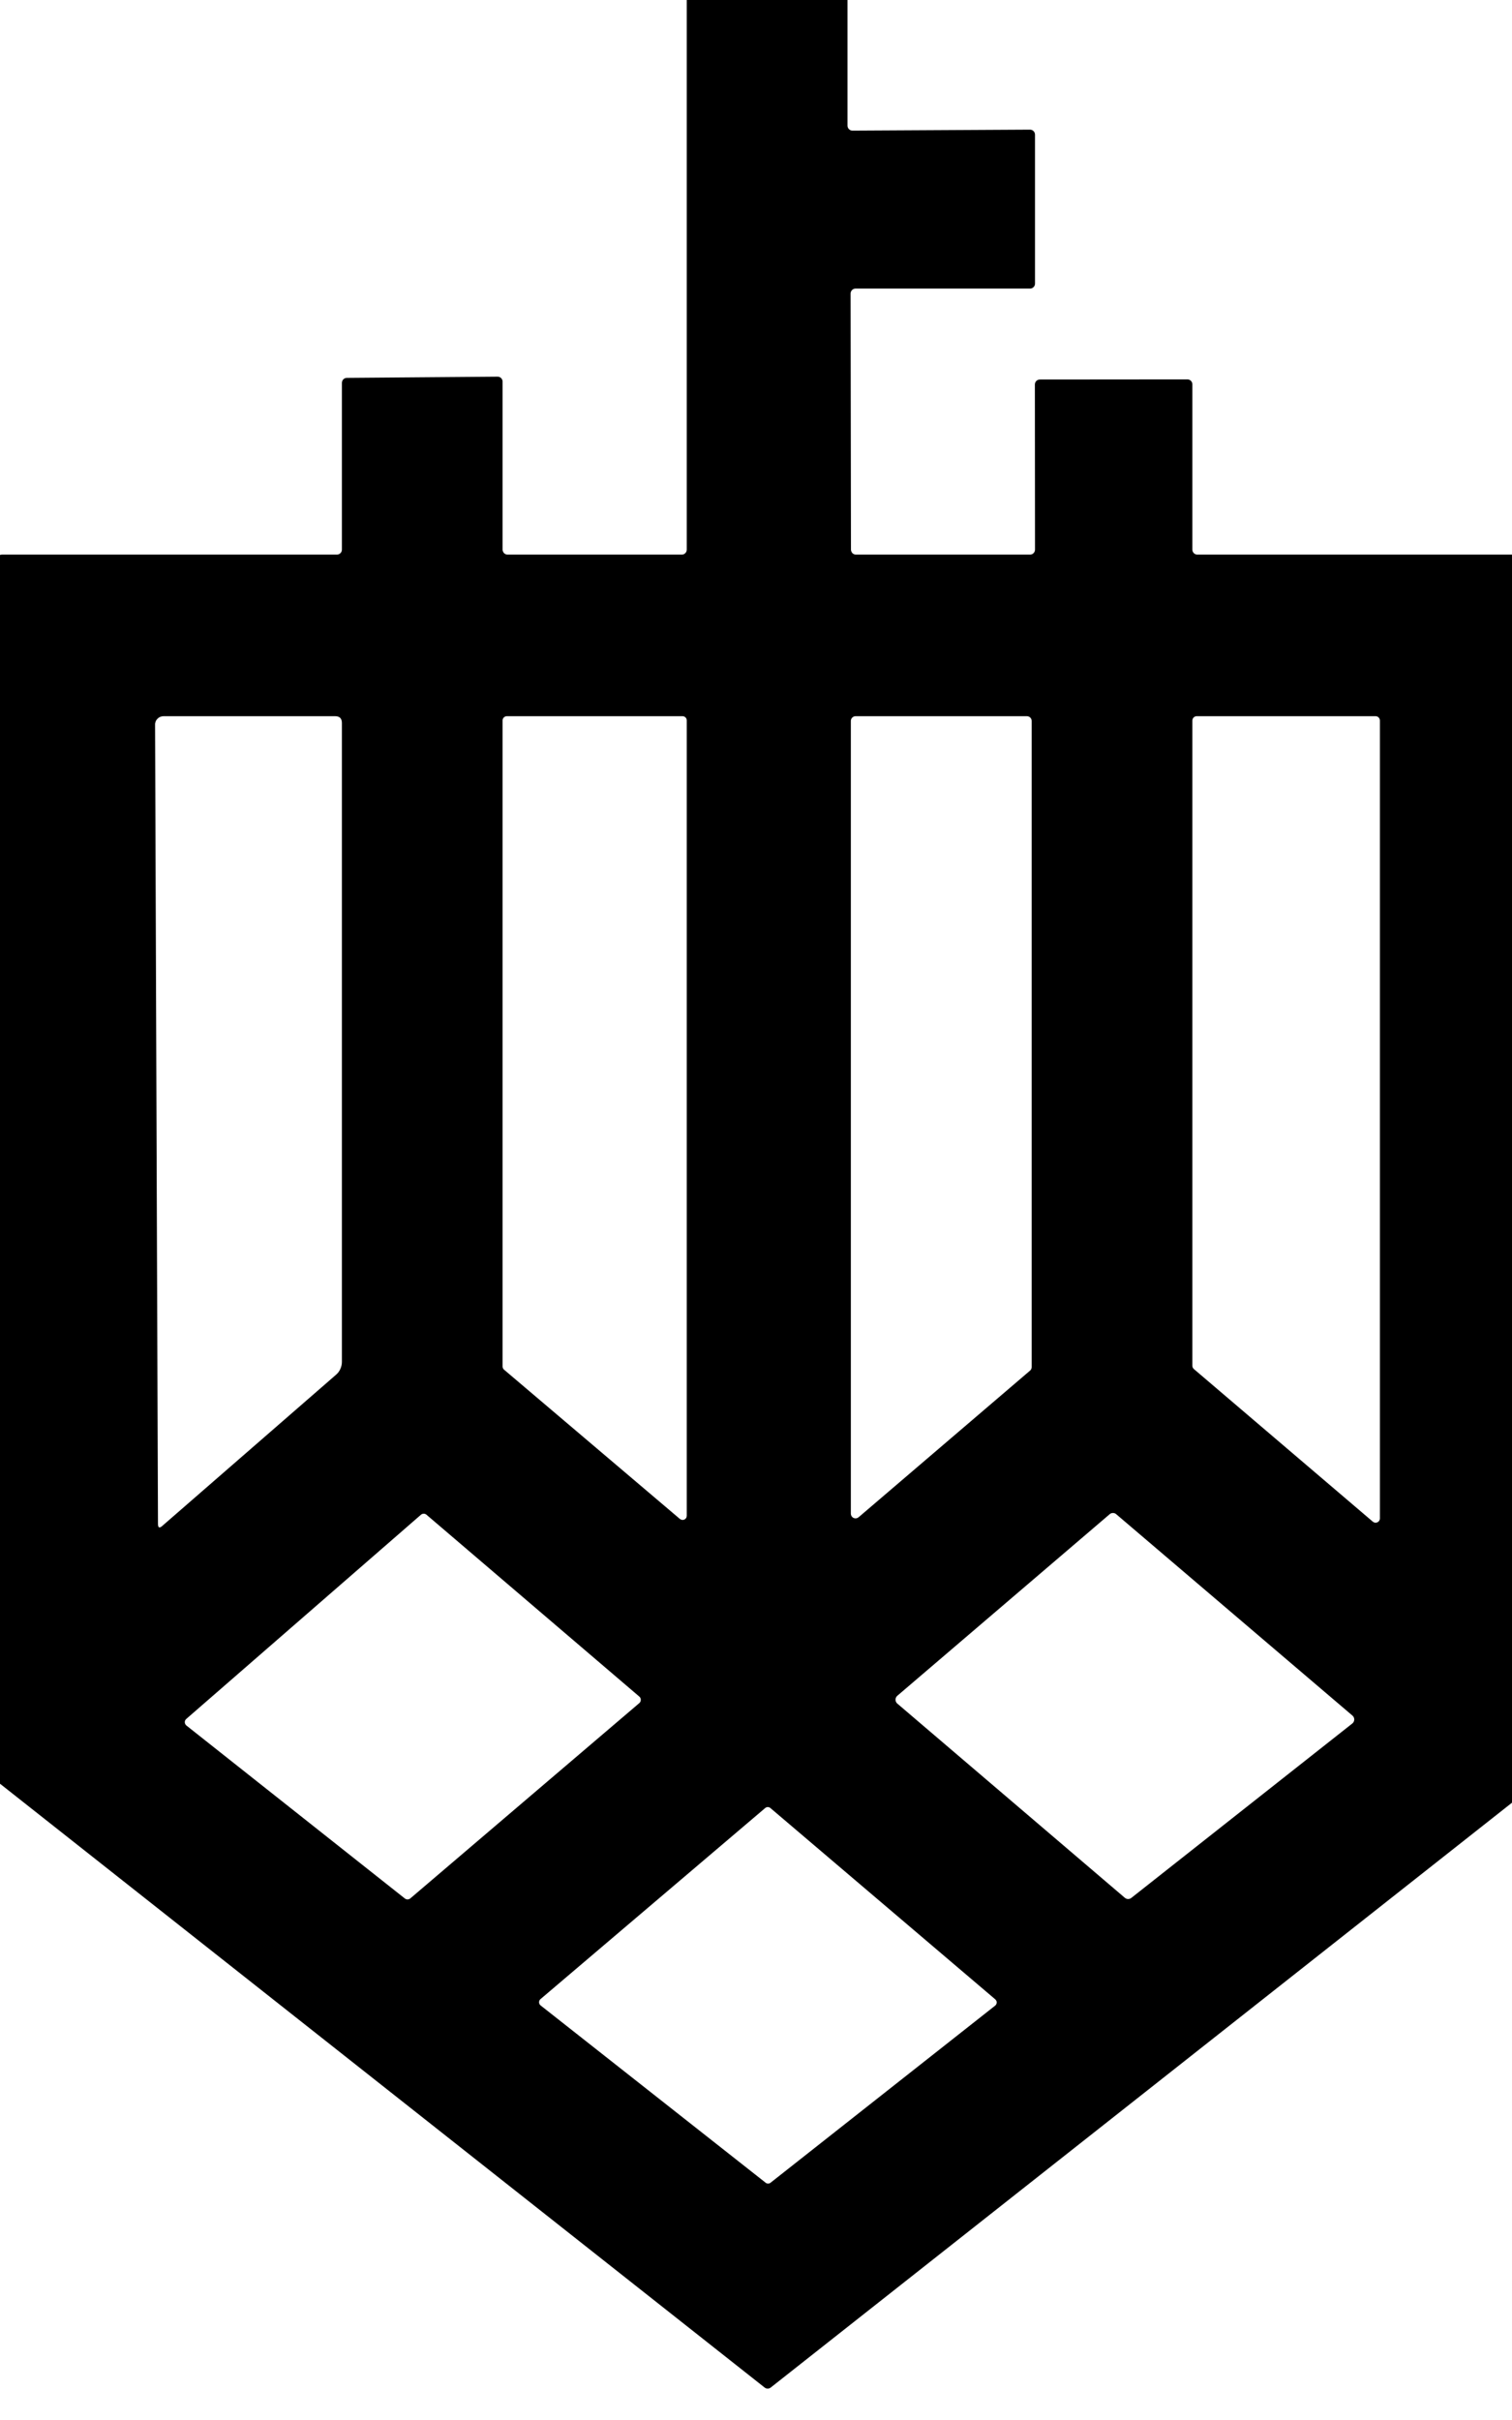 <svg width="25" height="40" viewBox="0 0 25 40" fill="none" xmlns="http://www.w3.org/2000/svg">
<g clip-path="url(#clip0_23_13101)">
<path d="M8.392 9.167H11.273C11.284 9.167 11.295 9.165 11.305 9.161C11.315 9.157 11.324 9.15 11.331 9.143C11.339 9.135 11.345 9.126 11.349 9.116C11.353 9.106 11.355 9.095 11.355 9.085V-0.045C11.355 -0.067 11.364 -0.088 11.379 -0.103C11.395 -0.119 11.416 -0.127 11.437 -0.127H13.931C13.953 -0.127 13.973 -0.119 13.989 -0.103C14.004 -0.088 14.013 -0.067 14.013 -0.045V2.076C14.013 2.087 14.015 2.098 14.019 2.108C14.023 2.118 14.029 2.127 14.037 2.135C14.044 2.142 14.053 2.148 14.063 2.153C14.073 2.157 14.084 2.159 14.095 2.159L17.031 2.143C17.053 2.143 17.074 2.152 17.089 2.167C17.105 2.183 17.113 2.204 17.113 2.226V4.688C17.113 4.71 17.105 4.731 17.089 4.746C17.074 4.762 17.053 4.77 17.031 4.77H14.146C14.124 4.77 14.103 4.779 14.088 4.794C14.072 4.81 14.064 4.831 14.064 4.853L14.07 9.085C14.07 9.095 14.072 9.106 14.077 9.116C14.081 9.126 14.087 9.135 14.094 9.143C14.102 9.15 14.111 9.157 14.121 9.161C14.131 9.165 14.142 9.167 14.152 9.167H17.031C17.042 9.167 17.053 9.165 17.063 9.161C17.073 9.157 17.082 9.15 17.089 9.143C17.097 9.135 17.103 9.126 17.107 9.116C17.111 9.106 17.113 9.095 17.113 9.085L17.111 6.355C17.111 6.333 17.12 6.312 17.135 6.297C17.15 6.282 17.171 6.273 17.193 6.273L19.633 6.271C19.655 6.271 19.676 6.279 19.691 6.295C19.707 6.31 19.715 6.331 19.715 6.353V9.085C19.715 9.095 19.717 9.106 19.721 9.116C19.726 9.126 19.732 9.135 19.739 9.143C19.747 9.15 19.756 9.157 19.766 9.161C19.776 9.165 19.786 9.167 19.797 9.167H25.391C25.413 9.167 25.434 9.176 25.449 9.191C25.465 9.207 25.473 9.227 25.473 9.249V29.383C25.473 29.395 25.47 29.408 25.465 29.419C25.46 29.43 25.452 29.44 25.442 29.448L12.744 39.463C12.729 39.475 12.711 39.481 12.693 39.481C12.675 39.481 12.656 39.475 12.642 39.463L-0.019 29.468C-0.028 29.46 -0.036 29.45 -0.041 29.439C-0.047 29.428 -0.05 29.416 -0.05 29.403L-0.052 9.249C-0.052 9.227 -0.043 9.207 -0.028 9.191C-0.012 9.176 0.008 9.167 0.03 9.167H5.571C5.582 9.167 5.592 9.165 5.602 9.161C5.612 9.157 5.621 9.15 5.629 9.143C5.637 9.135 5.643 9.126 5.647 9.116C5.651 9.106 5.653 9.095 5.653 9.085V6.329C5.653 6.307 5.662 6.286 5.677 6.27C5.692 6.255 5.713 6.246 5.735 6.246L8.228 6.226C8.25 6.226 8.271 6.235 8.286 6.25C8.302 6.266 8.31 6.287 8.31 6.309V9.085C8.31 9.095 8.312 9.106 8.317 9.116C8.321 9.126 8.327 9.135 8.334 9.143C8.342 9.15 8.351 9.157 8.361 9.161C8.371 9.165 8.382 9.167 8.392 9.167ZM5.653 22.511V11.95C5.653 11.876 5.616 11.838 5.542 11.838H2.703C2.685 11.838 2.666 11.842 2.649 11.849C2.632 11.856 2.617 11.867 2.604 11.88C2.591 11.893 2.58 11.908 2.574 11.925C2.567 11.942 2.563 11.96 2.564 11.979L2.612 25.189C2.612 25.253 2.636 25.264 2.683 25.222L5.555 22.724C5.586 22.698 5.611 22.665 5.627 22.628C5.644 22.591 5.653 22.551 5.653 22.511ZM8.31 22.589C8.311 22.599 8.313 22.608 8.317 22.617C8.321 22.626 8.327 22.634 8.335 22.64L11.242 25.107C11.252 25.115 11.265 25.12 11.278 25.122C11.291 25.124 11.304 25.122 11.316 25.116C11.328 25.111 11.338 25.102 11.345 25.09C11.352 25.079 11.355 25.066 11.355 25.053V11.907C11.355 11.889 11.348 11.871 11.335 11.859C11.322 11.846 11.305 11.838 11.287 11.838H8.379C8.361 11.838 8.343 11.846 8.33 11.859C8.318 11.871 8.31 11.889 8.31 11.907V22.589ZM17.031 22.655C17.04 22.648 17.046 22.639 17.051 22.629C17.055 22.619 17.058 22.609 17.058 22.598V11.916C17.058 11.896 17.05 11.876 17.035 11.861C17.021 11.847 17.001 11.838 16.98 11.838H14.146C14.125 11.838 14.105 11.847 14.091 11.861C14.076 11.876 14.068 11.896 14.068 11.916V25.017C14.068 25.032 14.072 25.047 14.08 25.06C14.088 25.073 14.099 25.083 14.113 25.09C14.127 25.096 14.142 25.098 14.157 25.096C14.171 25.094 14.185 25.087 14.197 25.078L17.031 22.655ZM19.715 22.573C19.715 22.584 19.717 22.594 19.721 22.604C19.726 22.613 19.732 22.622 19.74 22.629L22.698 25.151C22.709 25.16 22.721 25.166 22.735 25.168C22.748 25.17 22.762 25.168 22.774 25.162C22.786 25.157 22.797 25.148 22.804 25.136C22.812 25.125 22.816 25.111 22.816 25.098V11.91C22.816 11.891 22.808 11.873 22.795 11.859C22.782 11.846 22.764 11.838 22.745 11.838H19.786C19.767 11.838 19.749 11.846 19.736 11.859C19.723 11.873 19.715 11.891 19.715 11.91V22.573ZM10.571 28.15C10.579 28.143 10.585 28.135 10.589 28.126C10.593 28.116 10.595 28.106 10.595 28.096C10.595 28.086 10.593 28.076 10.589 28.067C10.585 28.058 10.579 28.049 10.571 28.043L7.053 25.038C7.04 25.026 7.023 25.02 7.006 25.02C6.989 25.02 6.972 25.026 6.959 25.038L3.08 28.412C3.072 28.419 3.066 28.428 3.061 28.437C3.057 28.447 3.055 28.457 3.055 28.468C3.056 28.478 3.058 28.488 3.063 28.497C3.067 28.507 3.074 28.515 3.082 28.521L6.694 31.38C6.707 31.39 6.723 31.396 6.74 31.395C6.756 31.395 6.772 31.389 6.785 31.378L10.571 28.15ZM22.359 28.488C22.369 28.48 22.377 28.471 22.383 28.459C22.388 28.448 22.391 28.436 22.392 28.423C22.392 28.41 22.389 28.398 22.384 28.386C22.379 28.375 22.371 28.365 22.362 28.357L18.457 25.029C18.442 25.015 18.422 25.008 18.402 25.008C18.382 25.008 18.362 25.015 18.347 25.029L14.837 28.029C14.827 28.037 14.82 28.047 14.815 28.058C14.809 28.07 14.807 28.082 14.807 28.094C14.807 28.106 14.809 28.119 14.815 28.13C14.82 28.141 14.827 28.151 14.837 28.159L18.599 31.369C18.614 31.381 18.633 31.389 18.652 31.389C18.671 31.389 18.69 31.383 18.705 31.371L22.359 28.488ZM16.453 33.152C16.461 33.146 16.468 33.138 16.472 33.129C16.477 33.12 16.479 33.11 16.48 33.1C16.48 33.09 16.478 33.08 16.474 33.071C16.469 33.062 16.463 33.054 16.456 33.047L12.737 29.884C12.725 29.874 12.71 29.869 12.695 29.869C12.68 29.869 12.665 29.874 12.653 29.884L8.937 33.043C8.929 33.049 8.923 33.057 8.919 33.067C8.915 33.076 8.913 33.086 8.913 33.096C8.913 33.106 8.916 33.116 8.92 33.125C8.925 33.134 8.931 33.142 8.939 33.148L12.658 36.077C12.669 36.087 12.684 36.092 12.7 36.092C12.715 36.092 12.73 36.087 12.742 36.077L16.453 33.152Z" fill="black"/>
</g>
<defs>
<clipPath id="clip0_23_13101">
<rect width="25" height="40" fill="white"/>
</clipPath>
</defs>
</svg>
